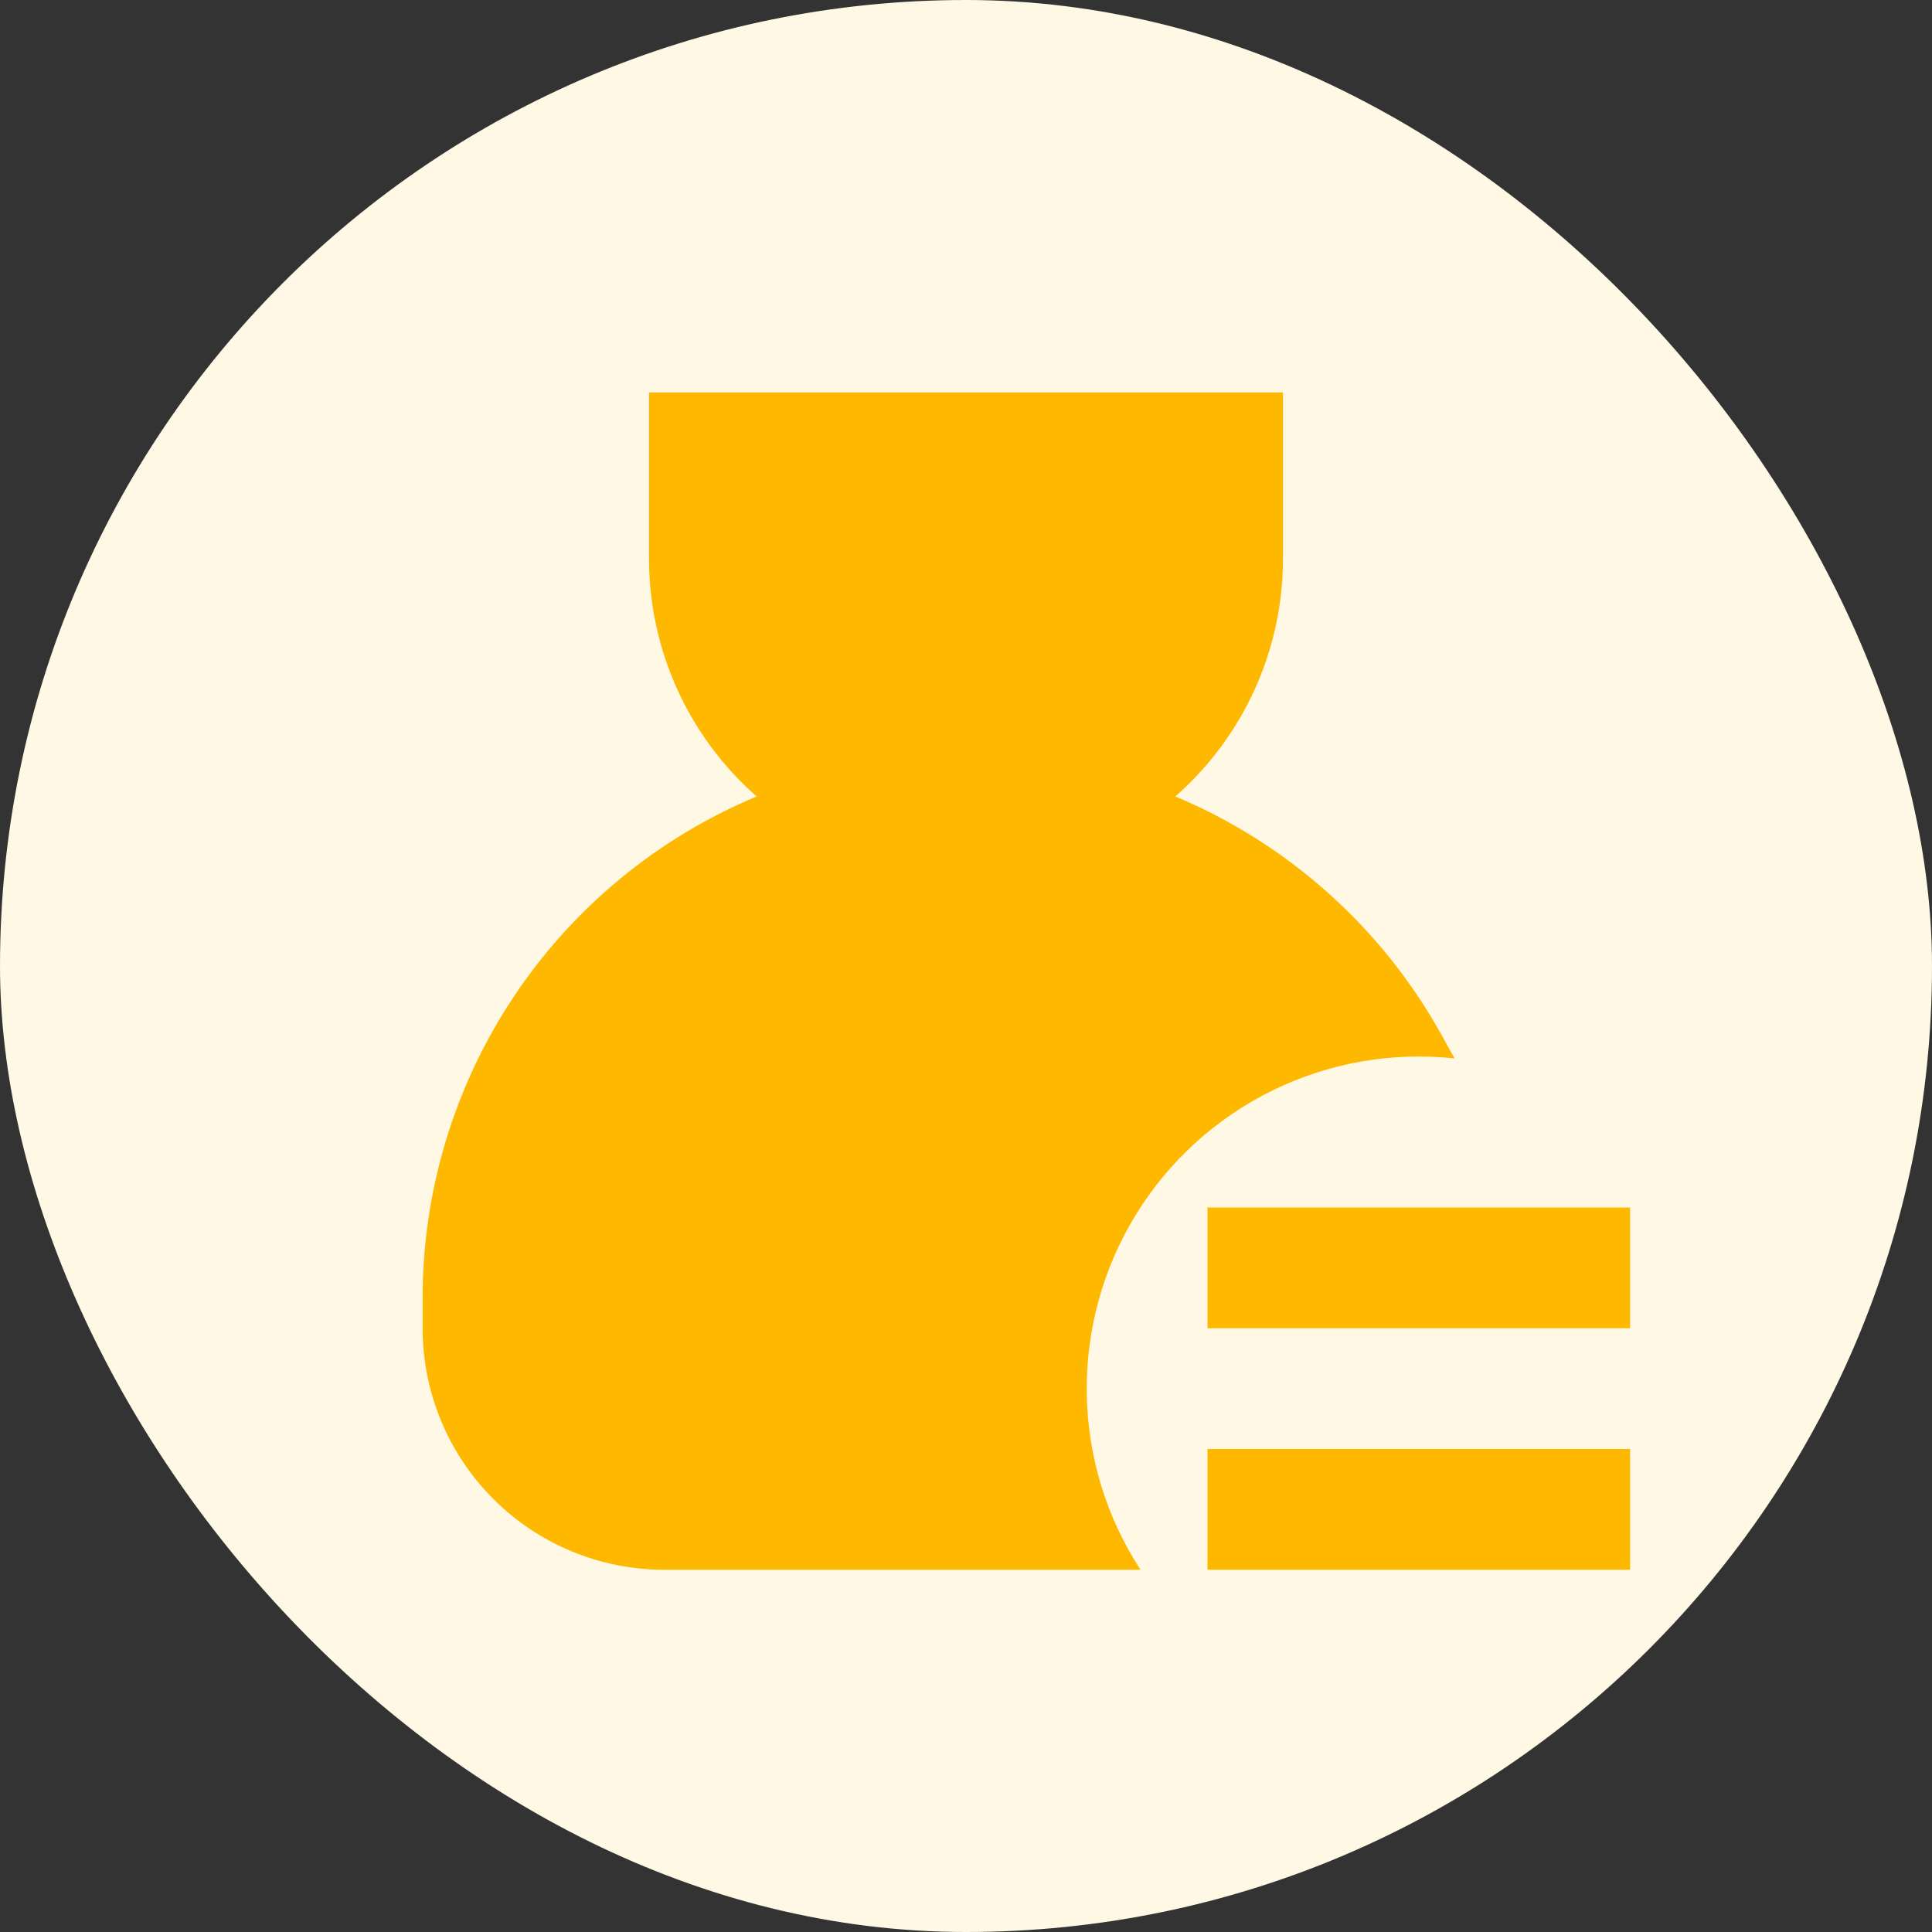 <svg width="32" height="32" viewBox="0 0 32 32" fill="none" xmlns="http://www.w3.org/2000/svg">
<rect x="0" y="0" width="32" height="32" fill="#333333" stroke="none"/>
<rect width="32" height="32" rx="16" fill="#FFF8E5"/>
<path d="M10.75 6.5H21.25V9.25C21.25 10.82 20.56 12.23 19.467 13.192C21.339 13.976 22.893 15.368 23.877 17.143L24.092 17.531C23.057 17.419 22.012 17.602 21.077 18.061C20.143 18.519 19.357 19.233 18.813 20.12C18.268 21.007 17.986 22.031 18 23.071C18.013 24.112 18.322 25.128 18.89 26H11C9.939 26 8.922 25.579 8.172 24.828C7.421 24.078 7 23.061 7 22V21.5C6.999 19.724 7.525 17.987 8.509 16.509C9.494 15.03 10.894 13.876 12.533 13.192C11.972 12.7 11.523 12.093 11.216 11.414C10.908 10.734 10.749 9.996 10.75 9.25V6.5Z" fill="#FFB800"/>
<path d="M27 22V20H20V22H27ZM27 26V24H20V26H27Z" fill="#FFB800"/>
</svg>

